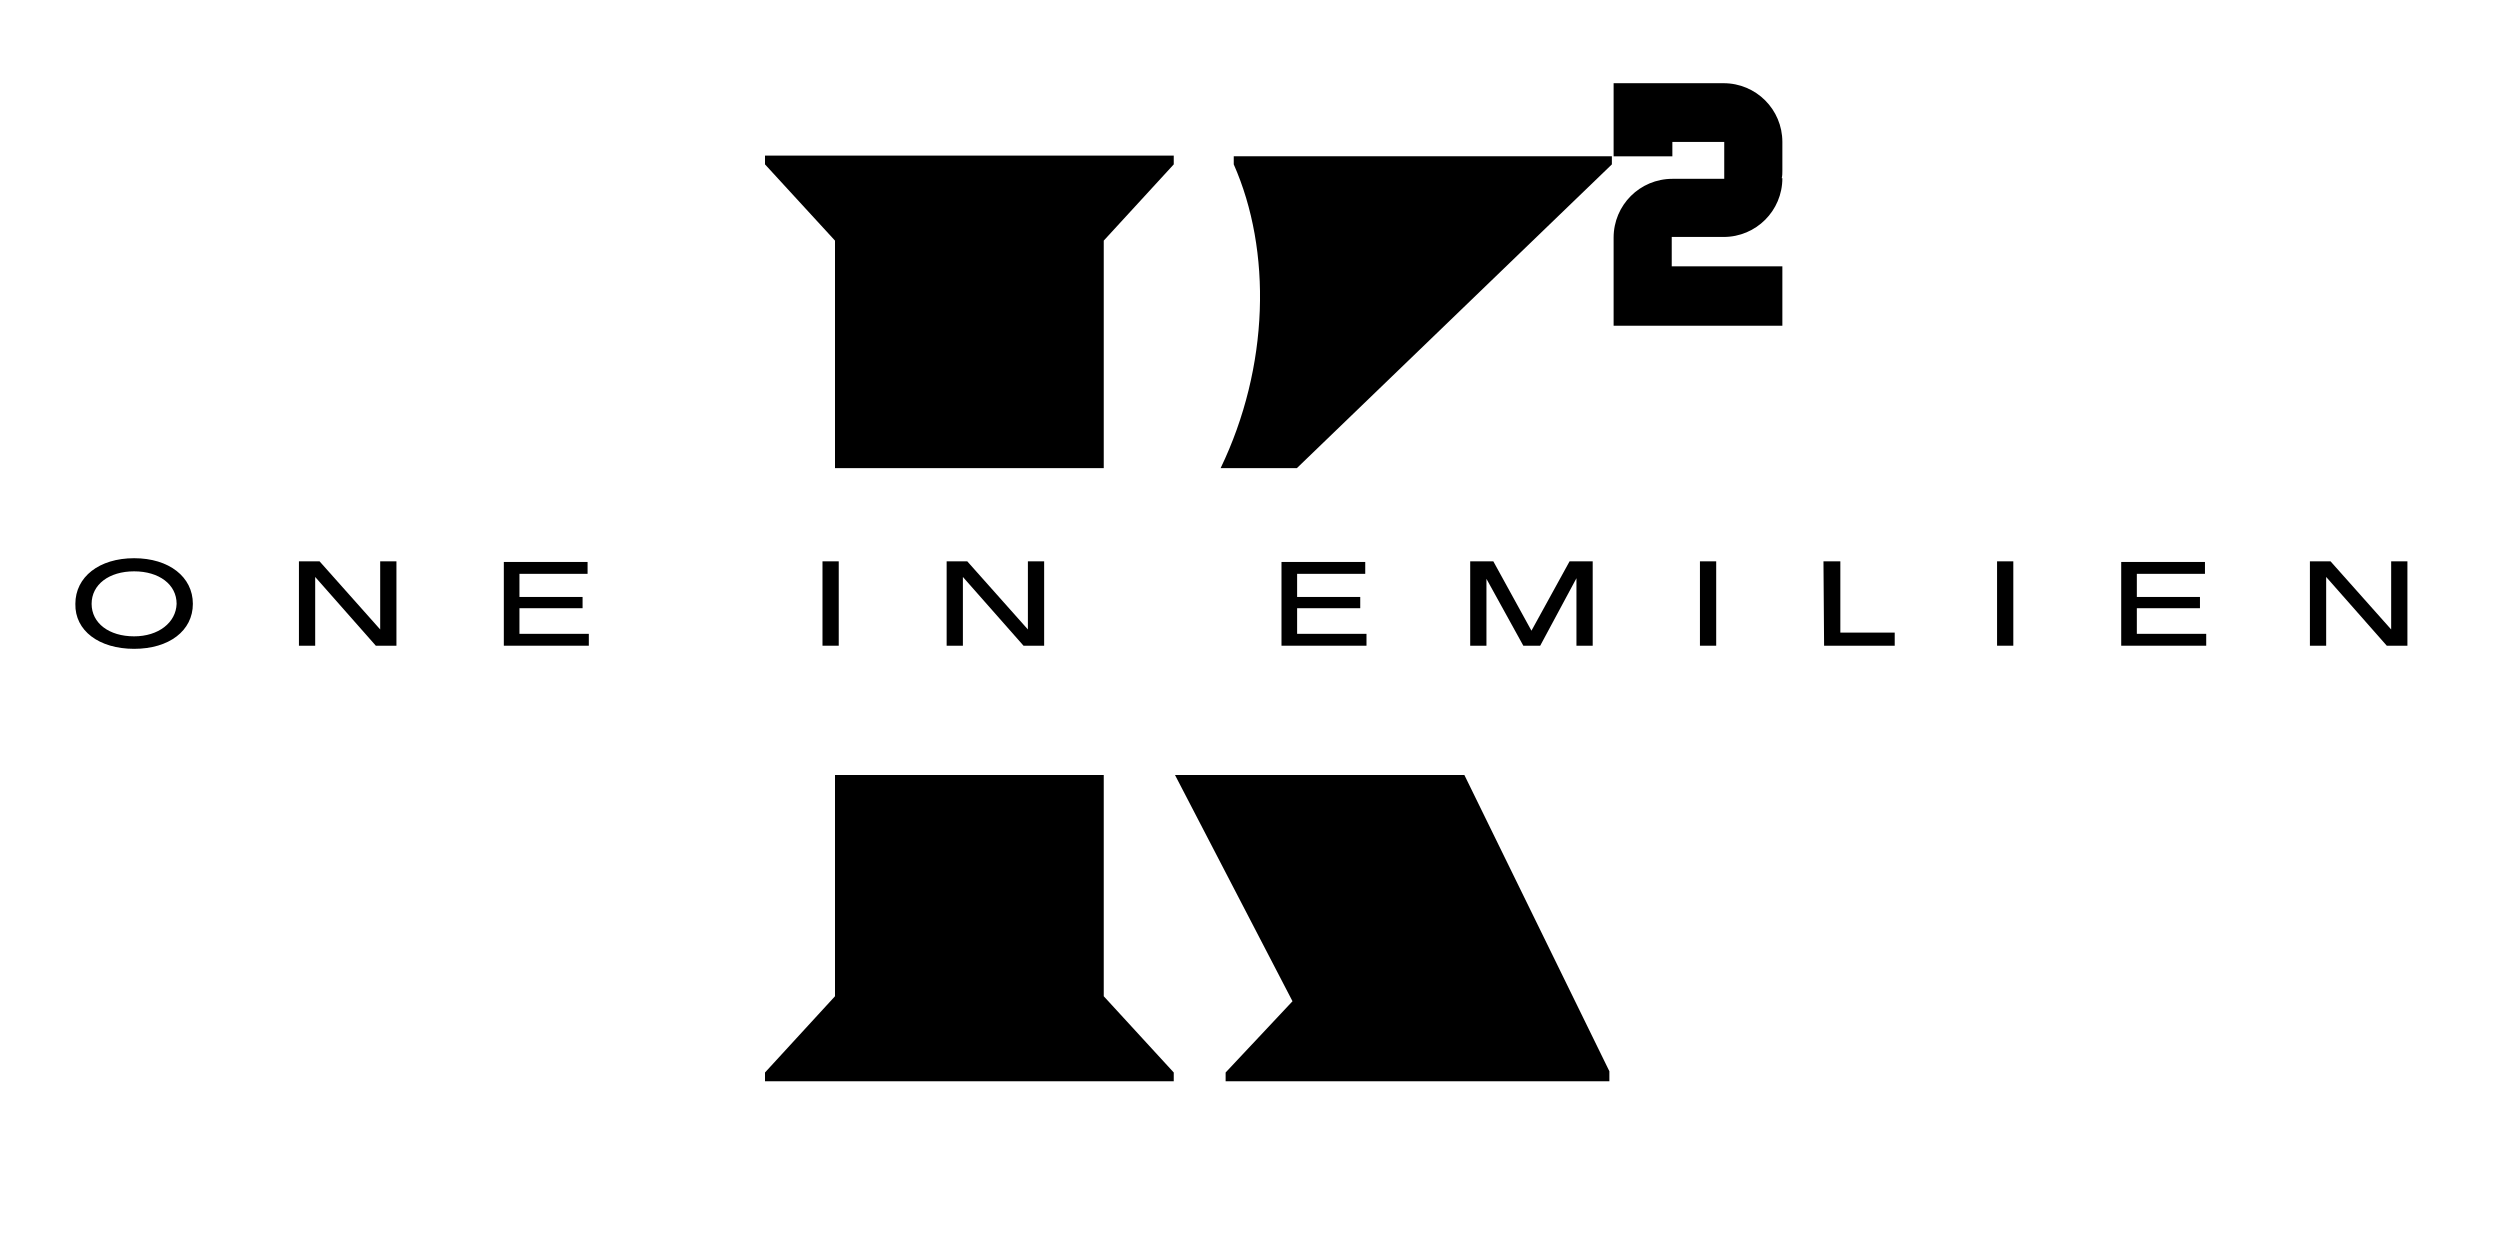 <?xml version="1.0" encoding="utf-8"?>
<!-- Generator: Adobe Illustrator 27.7.0, SVG Export Plug-In . SVG Version: 6.00 Build 0)  -->
<svg version="1.1" id="svg" xmlns="http://www.w3.org/2000/svg" xmlns:xlink="http://www.w3.org/1999/xlink" x="0px" y="0px"
	 viewBox="0 0 400 200" style="enable-background:new 0 0 400 200;" xml:space="preserve">
<g>
	<path d="M195.3,74.9h12.2l50.4-48.6V25h-60.5v1.3C203.5,40.1,203.1,58.7,195.3,74.9z"/>
	<polygon points="133.6,74.9 176.6,74.9 176.6,38.5 187.8,26.3 187.8,24.9 122.4,24.9 122.4,26.3 133.6,38.5 	"/>
	<polygon points="188,124 206.8,160.2 196.1,171.6 196.1,173 257.5,173 257.5,171.4 234.3,124 	"/>
	<polygon points="176.6,124 133.6,124 133.6,159.4 122.4,171.6 122.4,173 187.8,173 187.8,171.6 176.6,159.4 	"/>
</g>
<g>
	<g transform="translate(8.458, 77.514)">
		<g>
			<path d="M13,26.3c5.6,0,9.4-2.9,9.4-7.2s-3.8-7.3-9.4-7.3s-9.4,3-9.4,7.3C3.5,23.4,7.4,26.3,13,26.3z M13,24.3
				c-4,0-6.8-2.1-6.8-5.2S9,13.9,13,13.9s6.8,2.1,6.8,5.2C19.7,22.1,16.9,24.3,13,24.3z"/>
		</g>
	</g>
</g>
<g>
	<g transform="translate(35.13, 77.514)">
		<g>
			<path d="M12.7,25.8h2.6v-11l0,0l9.7,11h3.3V12.3h-2.6v10.9l0,0L16,12.3h-3.3V25.8z"/>
		</g>
	</g>
</g>
<g>
	<g transform="translate(59.712, 77.514)">
		<g>
			<path d="M20.9,25.8h13.6v-1.9H23.4v-4.1h10.1V18H23.4v-3.7h10.9v-1.9H20.9V25.8z"/>
		</g>
	</g>
</g>
<g>
	<g transform="translate(82.405, 77.514)">
	</g>
</g>
<g>
	<g transform="translate(97.999, 77.514)">
		<g>
			<path d="M33.6,25.8h2.6V12.3h-2.6V25.8z"/>
		</g>
	</g>
</g>
<g>
	<g transform="translate(112.863, 77.514)">
		<g>
			<path d="M38.6,25.8h2.6v-11l0,0l9.7,11h3.3V12.3h-2.6v10.9l0,0l-9.7-10.9h-3.3V25.8z"/>
		</g>
	</g>
</g>
<g>
	<g transform="translate(137.445, 77.514)">
	</g>
</g>
<g>
	<g transform="translate(153.039, 77.514)">
		<g>
			<path d="M52,25.8h13.6v-1.9H54.5v-4.1h10.1V18H54.5v-3.7h10.9v-1.9H52V25.8z"/>
		</g>
	</g>
</g>
<g>
	<g transform="translate(175.732, 77.514)">
		<g>
			<path d="M59.5,25.8h2.6V15.1l0,0L68,25.8h2.7L76.5,15l0,0v10.8h2.6V12.3h-3.7l-6.1,11.1l0,0l-6.1-11.1h-3.7
				C59.5,12.3,59.5,25.8,59.5,25.8z"/>
		</g>
	</g>
</g>
<g>
	<g transform="translate(203.291, 77.514)">
		<g>
			<path d="M68.7,25.8h2.6V12.3h-2.6V25.8z"/>
		</g>
	</g>
</g>
<g>
	<g transform="translate(218.155, 77.514)">
		<g>
			<path d="M73.7,25.8H85v-2.1h-8.7V12.3h-2.7L73.7,25.8L73.7,25.8z"/>
		</g>
	</g>
</g>
<g>
	<g transform="translate(238.93, 77.514)">
		<g>
			<path d="M80.6,25.8h2.6V12.3h-2.6V25.8z"/>
		</g>
	</g>
</g>
<g>
	<g transform="translate(253.794, 77.514)">
		<g>
			<path d="M85.6,25.8h13.6v-1.9H88.1v-4.1h10.1V18H88.1v-3.7H99v-1.9H85.6V25.8z"/>
		</g>
	</g>
</g>
<g>
	<g transform="translate(276.486, 77.514)">
		<g>
			<path d="M93.1,25.8h2.6v-11l0,0l9.7,11h3.3V12.3h-2.6v10.9l0,0l-9.7-10.9h-3.3V25.8z"/>
		</g>
	</g>
</g>
<g>
	<g transform="translate(192.278, 39.013)">
		<g>
			<path d="M92.9-16.3c0-5.2-4.2-9.4-9.4-9.4H65.9V-14h9.4v-2.3h8.3v5.9h-8.3c-5.2,0-9.4,4.2-9.4,9.4v14.1h27V3.6H75.2v-4.7h8.3
				c5.2,0,9.4-4.2,9.4-9.4h-0.1c0.1-0.4,0.1-0.8,0.1-1.2V-16.3z"/>
		</g>
	</g>
</g>
</svg>

